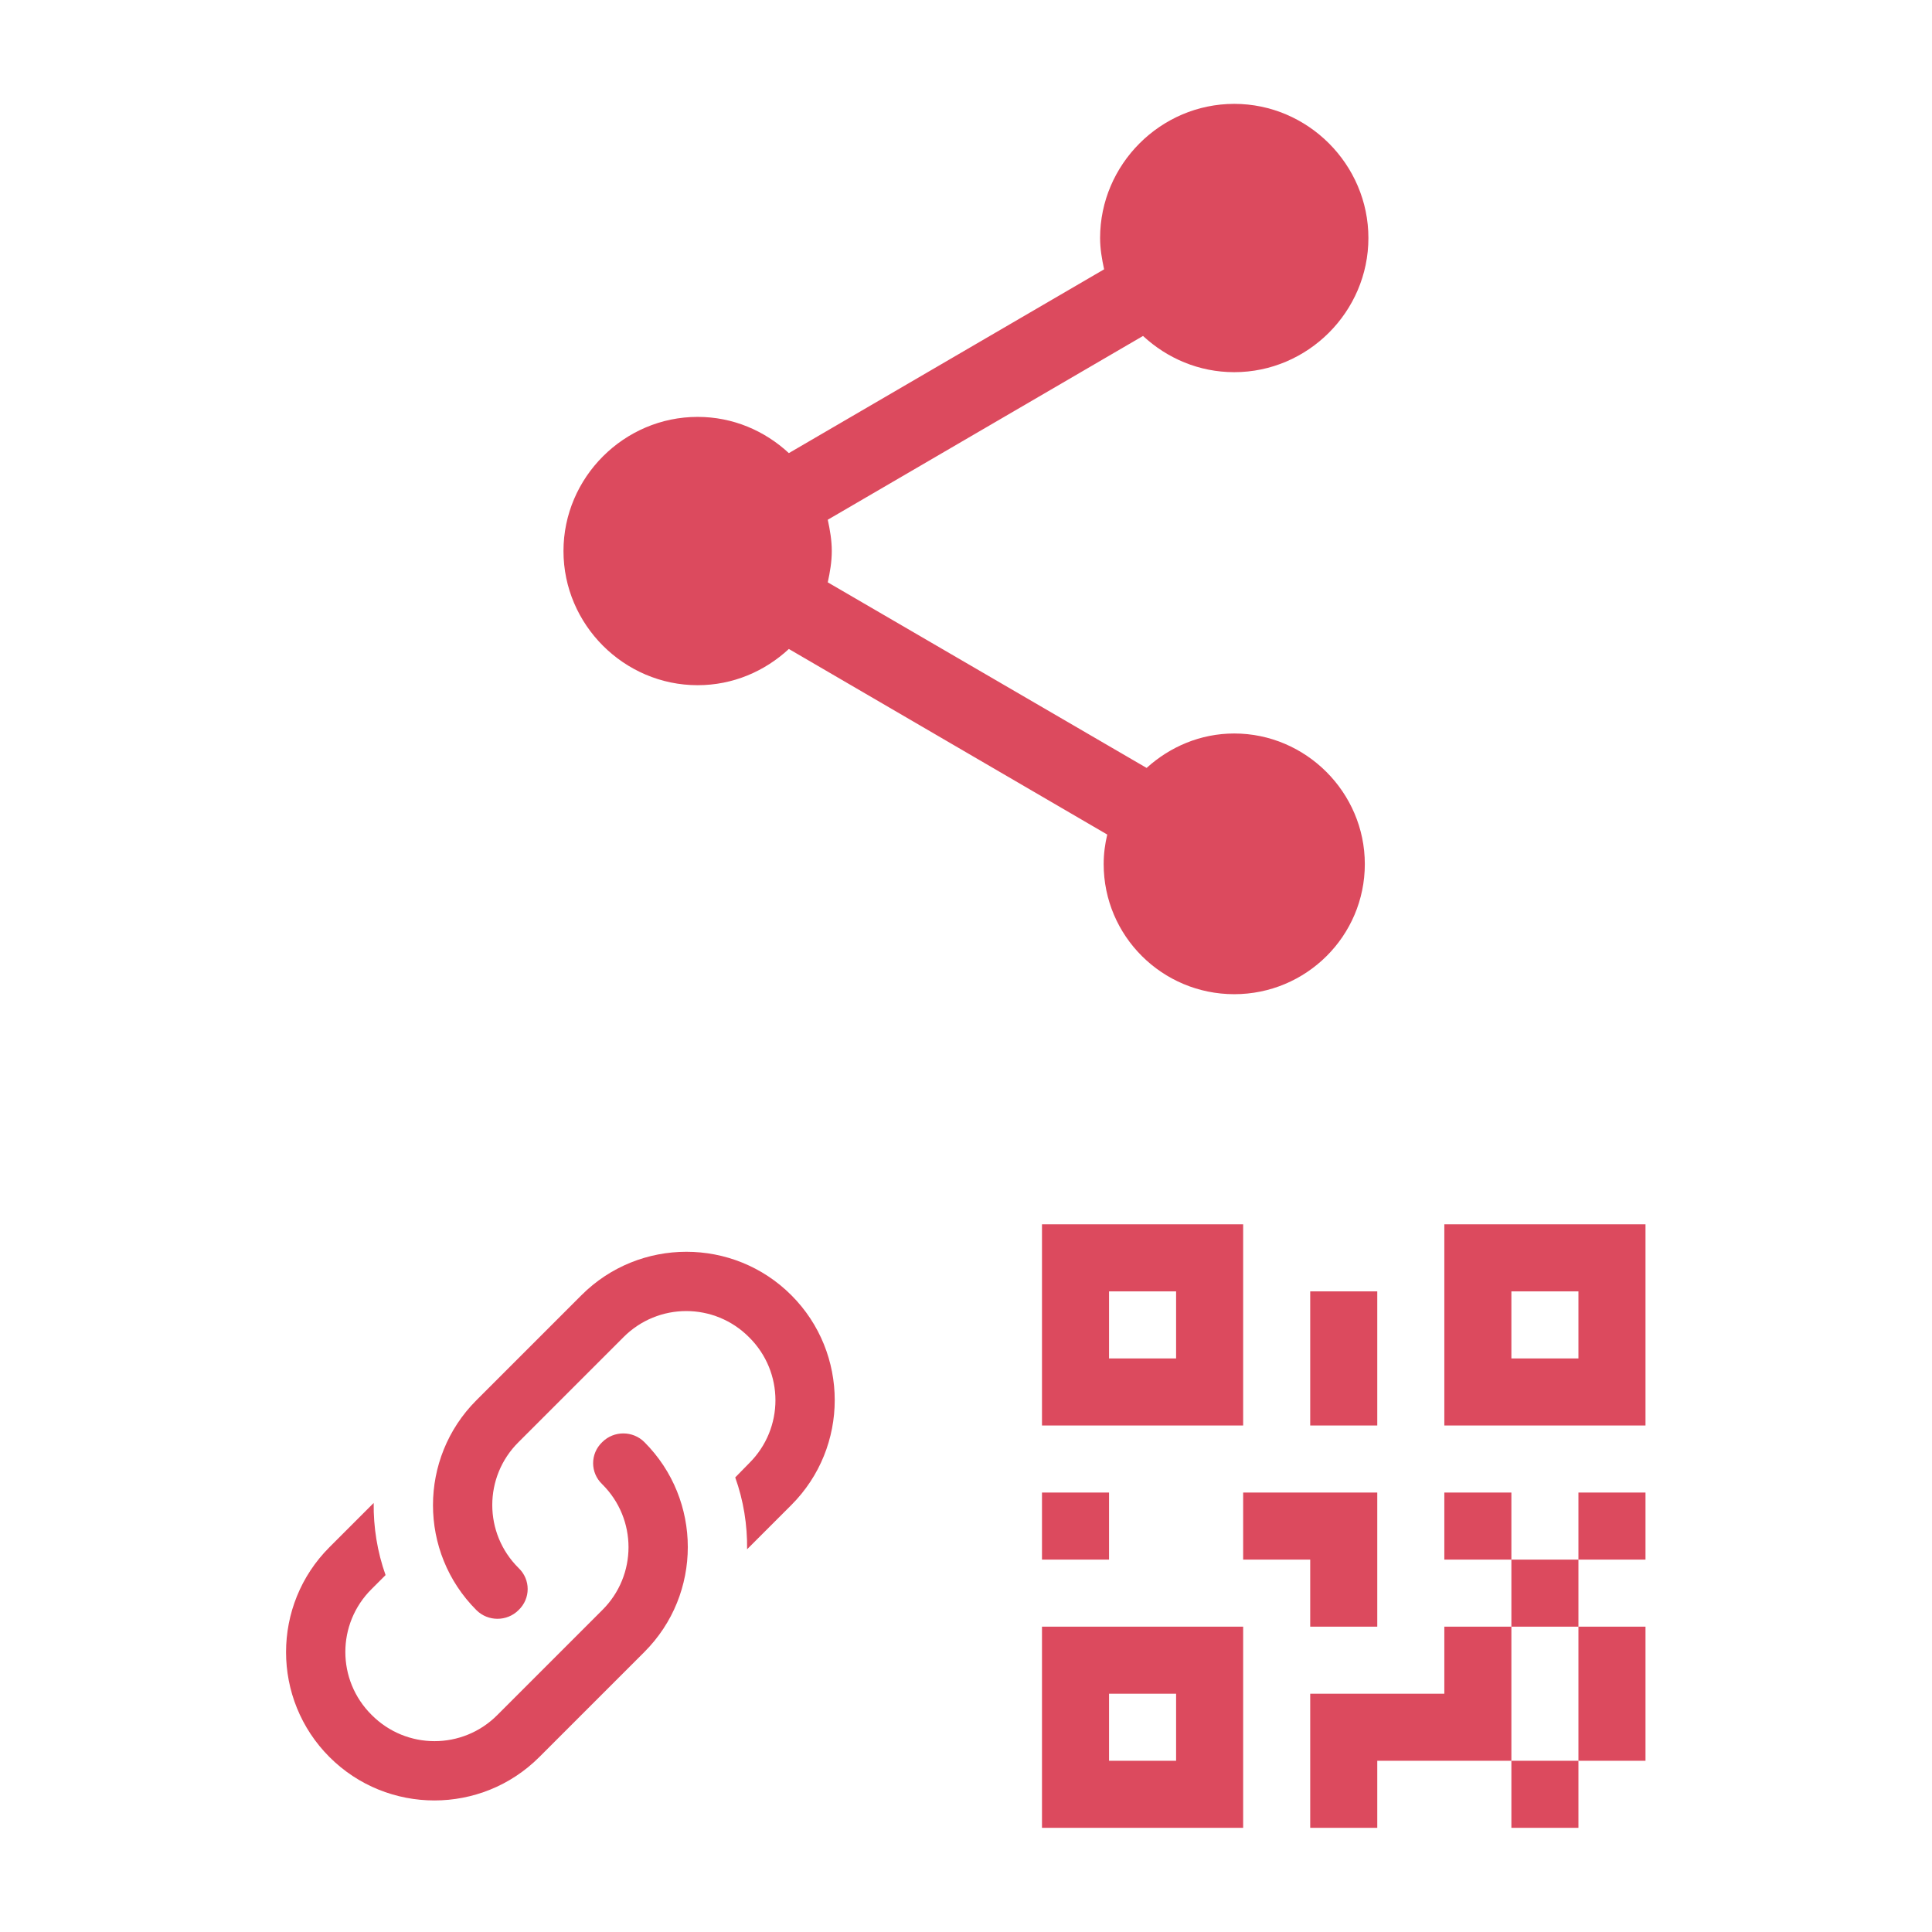 <?xml version="1.0" encoding="UTF-8" standalone="no"?>
<!DOCTYPE svg PUBLIC "-//W3C//DTD SVG 1.1//EN" "http://www.w3.org/Graphics/SVG/1.1/DTD/svg11.dtd">
<svg width="100%" height="100%" viewBox="0 0 96 96" version="1.1" xmlns="http://www.w3.org/2000/svg" xmlns:xlink="http://www.w3.org/1999/xlink" xml:space="preserve" xmlns:serif="http://www.serif.com/" style="fill-rule:evenodd;clip-rule:evenodd;stroke-linejoin:round;stroke-miterlimit:2;">
    <g transform="matrix(1,0,0,1,0,1.406)">
        <g transform="matrix(0.857,0,0,0.857,5.987,54.467)">
            <g transform="matrix(1.721,0,0,1.721,4.854,2.637)">
                <path d="M10.59,13.41C11,13.8 11,14.44 10.59,14.83C10.2,15.22 9.56,15.22 9.17,14.83C7.22,12.88 7.22,9.71 9.17,7.76L12.71,4.22C14.66,2.27 17.83,2.27 19.78,4.22C21.73,6.17 21.73,9.34 19.78,11.29L18.29,12.78C18.3,11.96 18.17,11.14 17.89,10.36L18.36,9.88C19.54,8.71 19.54,6.81 18.36,5.64C17.19,4.46 15.29,4.46 14.12,5.64L10.59,9.17C9.41,10.34 9.41,12.24 10.59,13.41M13.41,9.17C13.8,8.78 14.44,8.78 14.83,9.17C16.78,11.12 16.78,14.29 14.83,16.24L11.29,19.78C9.34,21.73 6.17,21.73 4.22,19.78C2.27,17.83 2.27,14.66 4.22,12.71L5.71,11.22C5.7,12.04 5.83,12.86 6.11,13.65L5.64,14.12C4.46,15.29 4.46,17.19 5.64,18.36C6.81,19.54 8.71,19.54 9.88,18.36L13.41,14.83C14.59,13.66 14.59,11.76 13.41,10.59C13,10.2 13,9.56 13.41,9.17Z" style="fill:rgb(220,74,94);fill-rule:nonzero;"/>
            </g>
            <g transform="matrix(1.944,0,0,1.944,47.597,-0.041)">
                <path d="M3,11L5,11L5,13L3,13L3,11M11,5L13,5L13,9L11,9L11,5M9,11L13,11L13,15L11,15L11,13L9,13L9,11M15,11L17,11L17,13L19,13L19,11L21,11L21,13L19,13L19,15L21,15L21,19L19,19L19,21L17,21L17,19L13,19L13,21L11,21L11,17L15,17L15,15L17,15L17,13L15,13L15,11M19,19L19,15L17,15L17,19L19,19M15,3L21,3L21,9L15,9L15,3M17,5L17,7L19,7L19,5L17,5M3,3L9,3L9,9L3,9L3,3M5,5L5,7L7,7L7,5L5,5M3,15L9,15L9,21L3,21L3,15M5,17L5,19L7,19L7,17L5,17Z" style="fill:rgb(220,74,94);fill-rule:nonzero;"/>
            </g>
        </g>
        <g transform="matrix(2.222,0,0,2.222,21.333,-0.689)">
            <path d="M18,16.08C17.24,16.08 16.56,16.38 16.04,16.85L8.91,12.7C8.96,12.47 9,12.24 9,12C9,11.76 8.96,11.53 8.91,11.3L15.96,7.19C16.5,7.69 17.21,8 18,8C19.646,8 21,6.646 21,5C21,3.354 19.646,2 18,2C16.354,2 15,3.354 15,5C15,5.24 15.04,5.47 15.09,5.7L8.04,9.81C7.5,9.31 6.79,9 6,9C4.354,9 3,10.354 3,12C3,13.646 4.354,15 6,15C6.79,15 7.5,14.69 8.04,14.19L15.16,18.34C15.11,18.55 15.08,18.77 15.08,19C15.08,20.61 16.39,21.91 18,21.91C19.61,21.91 20.92,20.61 20.92,19C20.92,17.398 19.602,16.08 18,16.08Z" style="fill:rgb(220,74,94);fill-rule:nonzero;"/>
        </g>
    </g>
    <g id="LINE-LOGO" serif:id="LINE LOGO">
    </g>
</svg>
